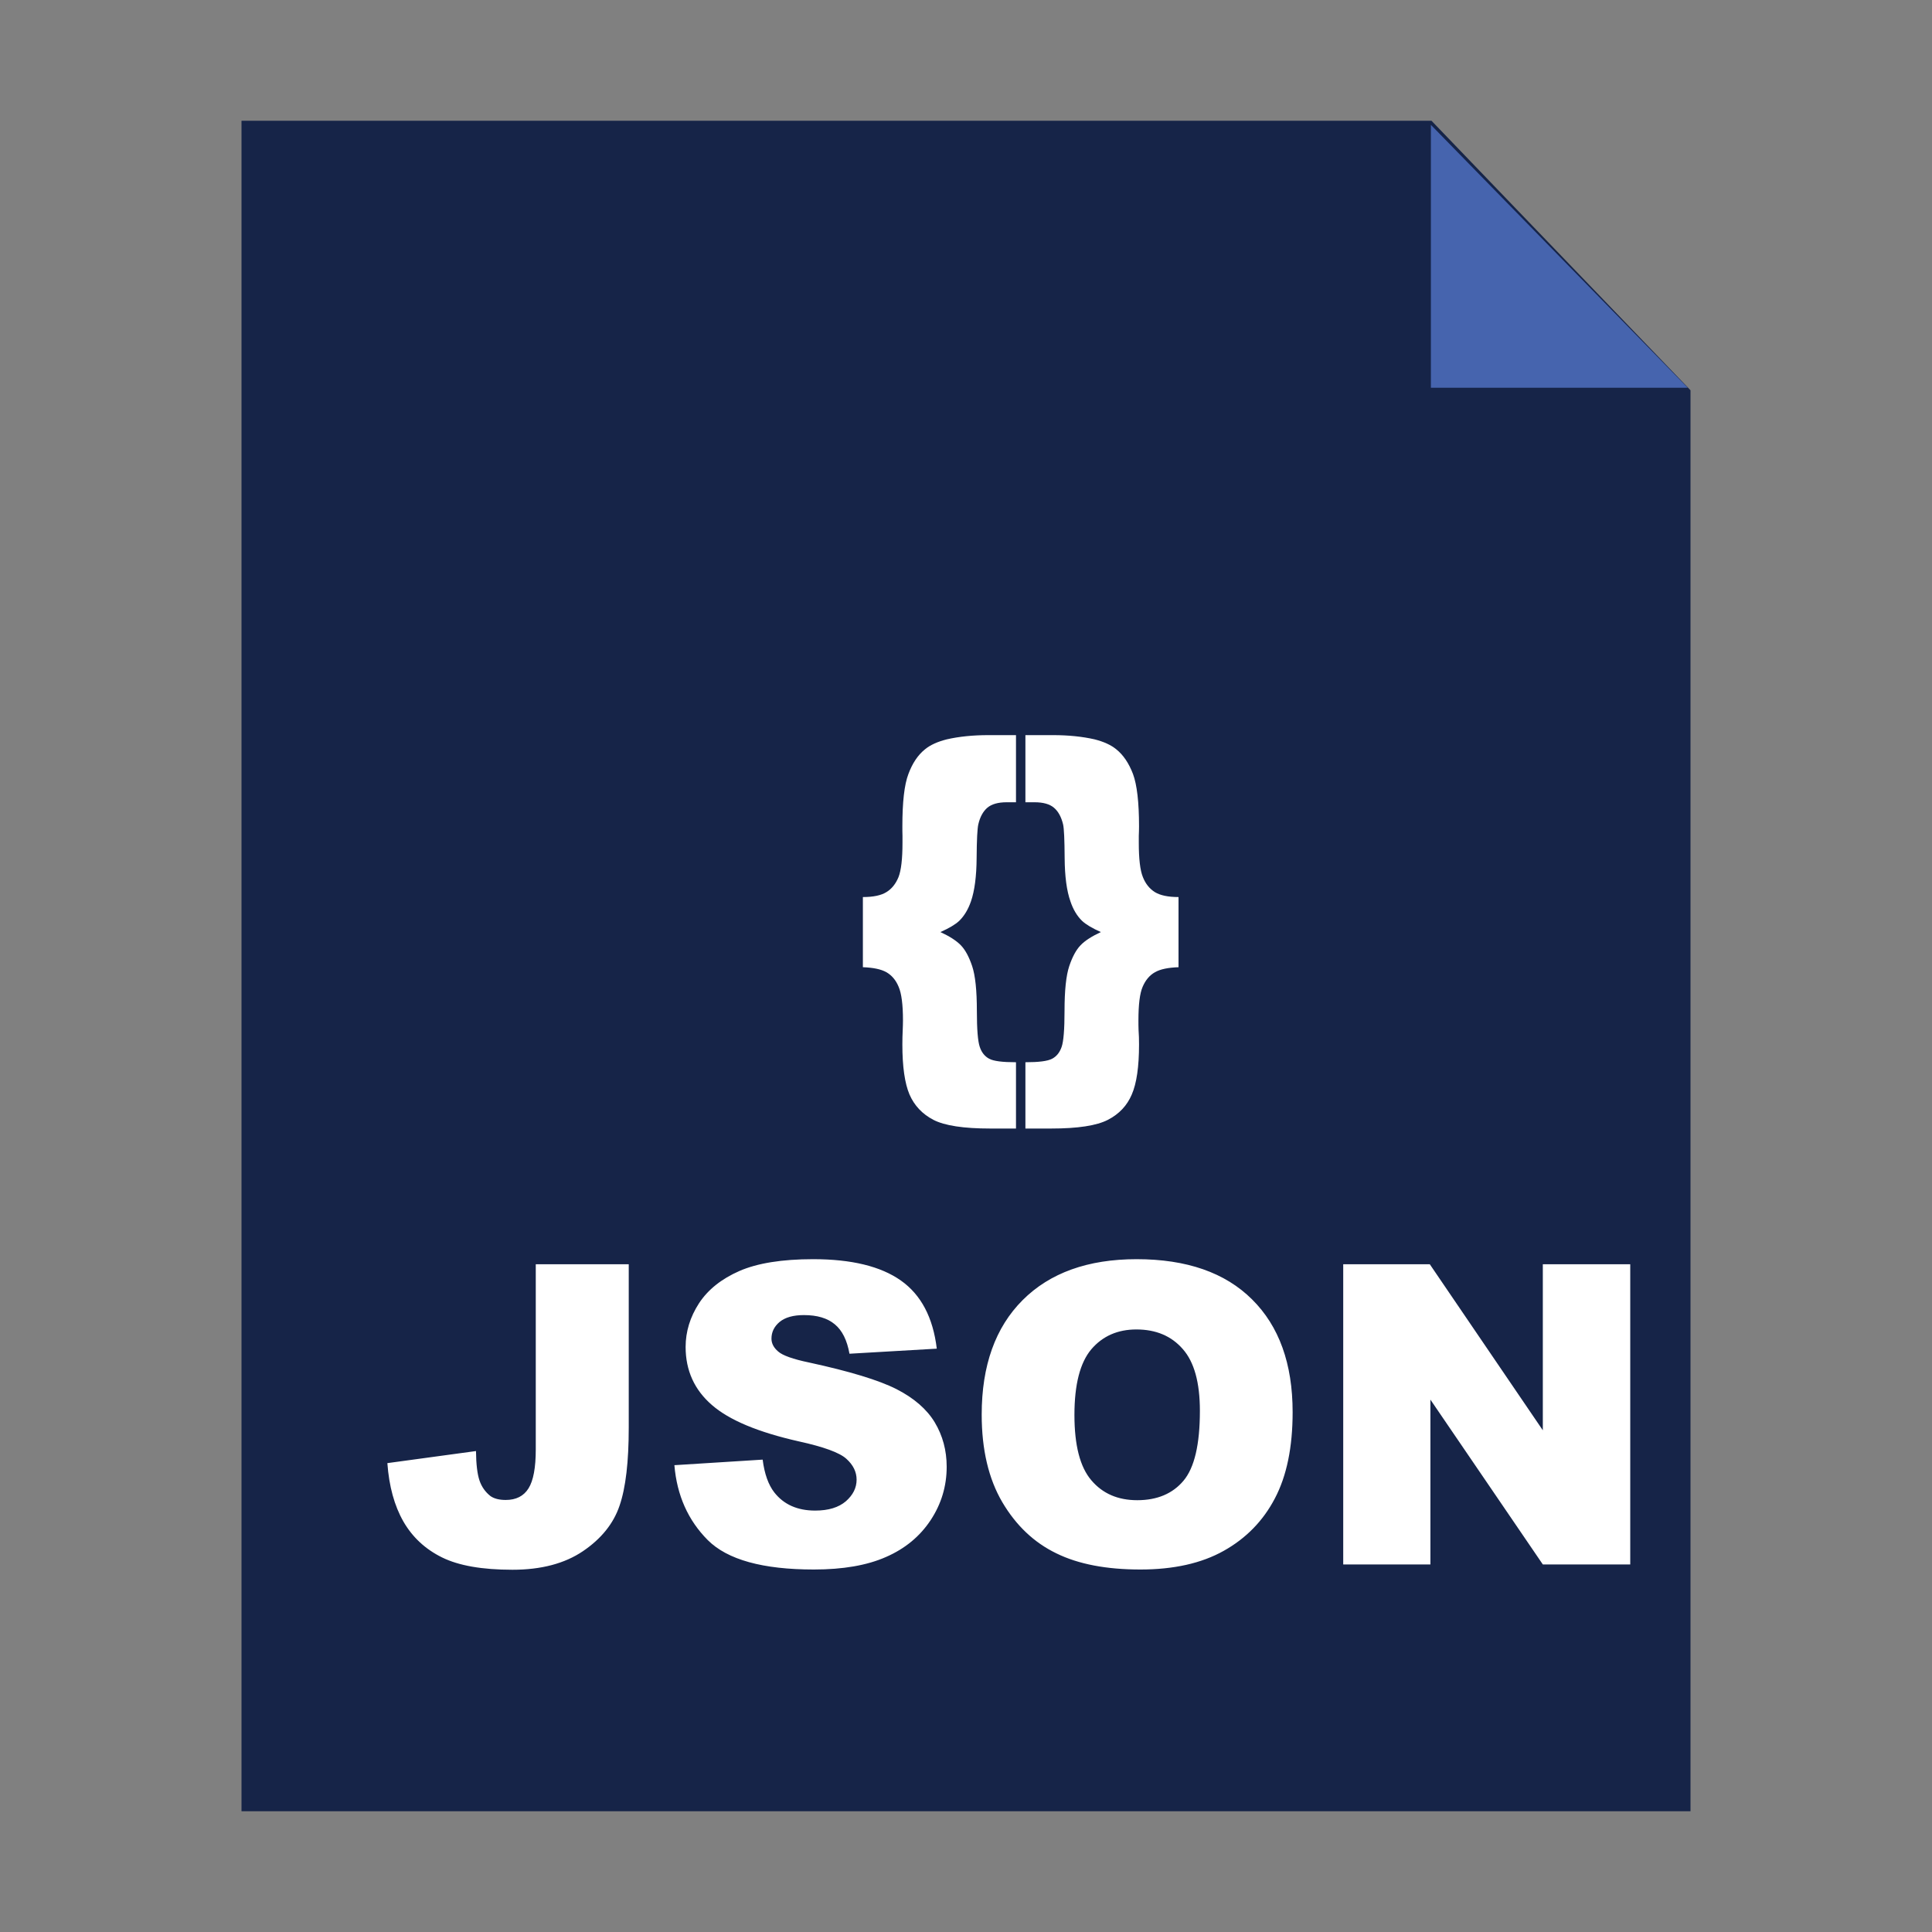 <?xml version="1.0" encoding="UTF-8"?>
<svg width="16px" height="16px" viewBox="0 0 16 16" version="1.1" xmlns="http://www.w3.org/2000/svg" xmlns:xlink="http://www.w3.org/1999/xlink">
    <rect x="0" y="0" width="16" height="16" fill="#808080" stroke="none"/>
    <!-- Generator: Sketch 40.3 (33839) - http://www.bohemiancoding.com/sketch -->
    <title>json</title>
    <desc>Created with Sketch.</desc>
    <defs></defs>
    <g id="Page-1" stroke="none" stroke-width="1" fill="none" fill-rule="evenodd">
        <g id="json">
            <g id="Group" transform="translate(2, 1)">
                <polygon id="Rectangle" fill="#162448" points="0 0 9.855 0 12 2.232 12 14 0 14"></polygon>
                <polygon id="Triangle" fill="#4664AE" points="9.85 0.034 11.977 2.211 9.85 2.211"></polygon>
            </g>
            <path d="M8.414,6.088 L8.414,6.644 L8.337,6.644 C8.266,6.644 8.213,6.659 8.177,6.689 C8.142,6.719 8.116,6.765 8.102,6.827 C8.094,6.861 8.089,6.954 8.088,7.106 C8.087,7.258 8.071,7.378 8.041,7.465 C8.018,7.531 7.986,7.585 7.944,7.626 C7.912,7.656 7.86,7.687 7.788,7.719 C7.864,7.754 7.92,7.79 7.957,7.828 C7.994,7.866 8.025,7.924 8.051,8.001 C8.077,8.079 8.09,8.202 8.09,8.372 C8.09,8.524 8.098,8.624 8.114,8.67 C8.129,8.716 8.156,8.749 8.192,8.768 C8.229,8.788 8.303,8.797 8.414,8.797 L8.414,9.346 L8.2,9.346 C7.98,9.346 7.823,9.322 7.73,9.274 C7.638,9.226 7.572,9.156 7.532,9.064 C7.493,8.972 7.473,8.834 7.473,8.65 C7.473,8.609 7.474,8.568 7.476,8.528 C7.477,8.503 7.478,8.477 7.478,8.451 C7.478,8.32 7.466,8.227 7.442,8.172 C7.419,8.116 7.384,8.076 7.34,8.051 C7.295,8.026 7.23,8.013 7.146,8.01 L7.146,7.429 C7.233,7.429 7.298,7.415 7.341,7.388 C7.385,7.361 7.418,7.32 7.441,7.264 C7.463,7.208 7.474,7.113 7.474,6.98 L7.474,6.922 C7.473,6.896 7.473,6.87 7.473,6.844 C7.473,6.644 7.489,6.499 7.523,6.41 C7.556,6.321 7.602,6.252 7.661,6.205 C7.705,6.169 7.765,6.142 7.841,6.123 C7.941,6.1 8.056,6.088 8.185,6.088 L8.414,6.088 Z M8.492,6.088 L8.492,6.644 L8.568,6.644 C8.639,6.644 8.693,6.659 8.728,6.689 C8.764,6.719 8.789,6.765 8.804,6.827 C8.812,6.861 8.816,6.954 8.817,7.106 C8.818,7.258 8.834,7.378 8.865,7.465 C8.887,7.531 8.919,7.585 8.961,7.626 C8.993,7.656 9.045,7.687 9.117,7.719 C9.042,7.754 8.985,7.79 8.949,7.828 C8.912,7.866 8.881,7.924 8.855,8.001 C8.829,8.079 8.816,8.202 8.816,8.372 C8.816,8.524 8.808,8.624 8.792,8.67 C8.776,8.716 8.75,8.749 8.713,8.768 C8.676,8.788 8.602,8.797 8.492,8.797 L8.492,9.346 L8.705,9.346 C8.926,9.346 9.082,9.322 9.175,9.274 C9.268,9.226 9.334,9.156 9.373,9.064 C9.413,8.972 9.433,8.834 9.433,8.65 C9.433,8.609 9.432,8.568 9.429,8.528 C9.428,8.503 9.428,8.477 9.428,8.451 C9.428,8.32 9.439,8.227 9.463,8.172 C9.487,8.116 9.521,8.076 9.566,8.051 C9.61,8.026 9.675,8.013 9.76,8.01 L9.76,7.429 C9.673,7.429 9.608,7.415 9.564,7.388 C9.521,7.361 9.487,7.32 9.465,7.264 C9.442,7.208 9.431,7.113 9.431,6.98 L9.431,6.922 C9.432,6.896 9.433,6.87 9.433,6.844 C9.433,6.644 9.416,6.499 9.383,6.41 C9.349,6.321 9.303,6.252 9.244,6.205 C9.2,6.169 9.14,6.142 9.065,6.123 C8.964,6.1 8.849,6.088 8.721,6.088 L8.492,6.088 Z M4.437,10.47 L5.207,10.47 L5.207,11.822 C5.207,12.105 5.182,12.321 5.131,12.469 C5.081,12.617 4.98,12.743 4.828,12.846 C4.676,12.949 4.481,13 4.244,13 C3.993,13 3.799,12.966 3.661,12.898 C3.523,12.83 3.416,12.731 3.341,12.601 C3.266,12.47 3.222,12.309 3.208,12.117 L3.942,12.017 C3.943,12.126 3.953,12.208 3.971,12.261 C3.989,12.314 4.02,12.357 4.062,12.39 C4.092,12.411 4.134,12.422 4.188,12.422 C4.274,12.422 4.337,12.39 4.377,12.326 C4.417,12.262 4.437,12.155 4.437,12.003 L4.437,10.47 Z M5.585,12.134 L6.316,12.088 C6.331,12.207 6.364,12.297 6.412,12.359 C6.491,12.46 6.604,12.51 6.751,12.51 C6.861,12.51 6.945,12.484 7.005,12.433 C7.064,12.381 7.094,12.322 7.094,12.254 C7.094,12.19 7.066,12.132 7.009,12.081 C6.953,12.03 6.821,11.982 6.616,11.937 C6.279,11.861 6.039,11.761 5.895,11.635 C5.751,11.51 5.678,11.35 5.678,11.155 C5.678,11.028 5.715,10.907 5.789,10.793 C5.863,10.68 5.975,10.591 6.123,10.526 C6.272,10.461 6.476,10.428 6.734,10.428 C7.052,10.428 7.294,10.487 7.461,10.605 C7.628,10.723 7.727,10.911 7.758,11.169 L7.035,11.211 C7.015,11.099 6.975,11.018 6.913,10.967 C6.852,10.916 6.767,10.891 6.658,10.891 C6.569,10.891 6.502,10.91 6.456,10.948 C6.411,10.986 6.389,11.032 6.389,11.086 C6.389,11.125 6.407,11.161 6.445,11.193 C6.481,11.225 6.567,11.256 6.702,11.284 C7.038,11.357 7.278,11.43 7.424,11.504 C7.569,11.578 7.675,11.67 7.741,11.779 C7.807,11.889 7.84,12.012 7.84,12.147 C7.84,12.307 7.796,12.454 7.708,12.588 C7.619,12.723 7.496,12.825 7.338,12.894 C7.18,12.964 6.98,12.998 6.74,12.998 C6.317,12.998 6.024,12.917 5.861,12.754 C5.699,12.591 5.606,12.385 5.585,12.134 L5.585,12.134 Z M8.13,11.715 C8.13,11.309 8.243,10.993 8.469,10.767 C8.695,10.541 9.01,10.428 9.413,10.428 C9.827,10.428 10.146,10.539 10.369,10.761 C10.593,10.983 10.705,11.294 10.705,11.695 C10.705,11.985 10.656,12.223 10.558,12.409 C10.461,12.595 10.319,12.74 10.135,12.843 C9.95,12.947 9.719,12.998 9.444,12.998 C9.163,12.998 8.931,12.954 8.748,12.864 C8.564,12.775 8.415,12.634 8.301,12.441 C8.187,12.247 8.13,12.005 8.13,11.715 L8.13,11.715 Z M8.898,11.718 C8.898,11.969 8.944,12.149 9.038,12.259 C9.131,12.369 9.258,12.424 9.418,12.424 C9.583,12.424 9.711,12.37 9.801,12.263 C9.892,12.155 9.937,11.962 9.937,11.684 C9.937,11.45 9.89,11.279 9.795,11.172 C9.701,11.064 9.573,11.01 9.411,11.01 C9.257,11.01 9.132,11.064 9.038,11.174 C8.945,11.284 8.898,11.465 8.898,11.718 L8.898,11.718 Z M11.124,10.47 L11.841,10.47 L12.777,11.845 L12.777,10.47 L13.501,10.47 L13.501,12.956 L12.777,12.956 L11.846,11.591 L11.846,12.956 L11.124,12.956 L11.124,10.47 Z" id="{}-JSON" fill="#FFFFFF"></path>
        </g>
    </g>
</svg>